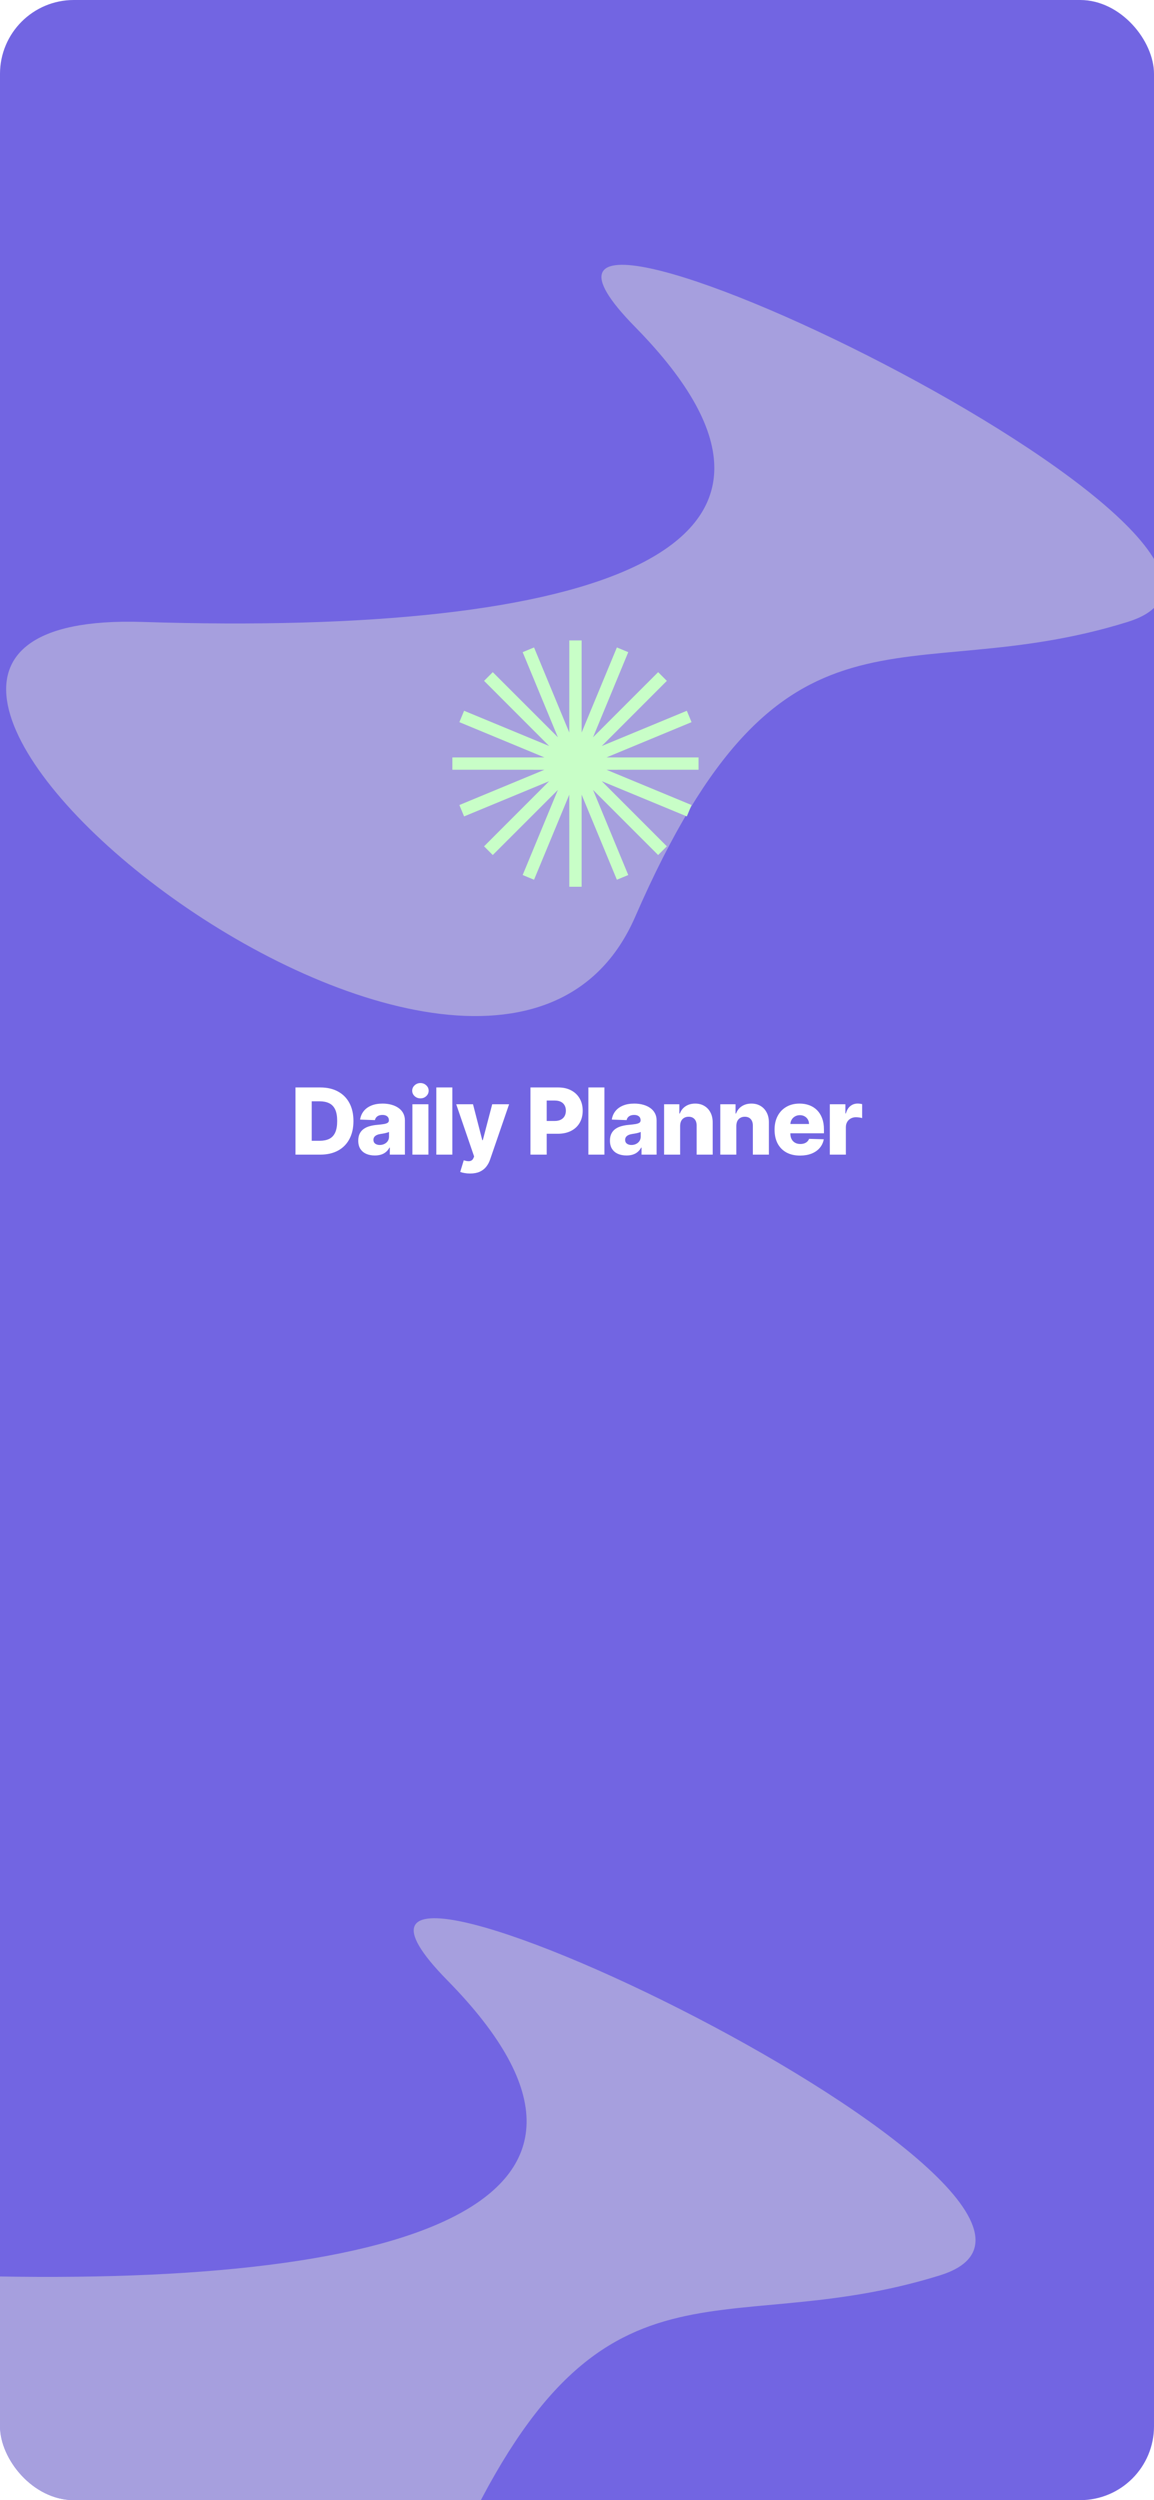 <svg width="375" height="812" viewBox="0 0 375 812" fill="none" xmlns="http://www.w3.org/2000/svg">
<g clip-path="url(#clip0_1_97)">
<rect width="375" height="812" rx="24" fill="white"/>
<rect x="-10" y="-21" width="424" height="866" fill="#7265E2"/>
<g opacity="0.5" filter="url(#filter0_f_1_97)">
<path d="M305.423 738.996C231.701 761.903 193.714 723.946 145.389 834.799C97.064 945.652 -160.832 734.344 -14.645 738.996C131.541 743.648 216.923 715.985 145.389 643.192C73.855 570.4 379.145 716.089 305.423 738.996Z" fill="#D9D9D9"/>
</g>
<g opacity="0.5" filter="url(#filter1_f_1_97)">
<path d="M366.423 201.996C292.701 224.903 254.714 186.946 206.389 297.799C158.064 408.652 -99.832 197.344 46.355 201.996C192.541 206.648 277.923 178.985 206.389 106.192C134.855 33.4 440.145 179.089 366.423 201.996Z" fill="#D9D9D9"/>
</g>
<path d="M187 208L187.008 247.961L202.307 211.045L187.022 247.967L215.284 219.716L187.033 247.978L223.955 232.693L187.039 247.992L227 248L187.039 248.008L223.955 263.307L187.033 248.022L215.284 276.284L187.022 248.033L202.307 284.955L187.008 248.039L187 288L186.992 248.039L171.693 284.955L186.978 248.033L158.716 276.284L186.967 248.022L150.045 263.307L186.961 248.008L147 248L186.961 247.992L150.045 232.693L186.967 247.978L158.716 219.716L186.978 247.967L171.693 211.045L186.992 247.961L187 208Z" fill="#C8FEC7" stroke="#C8FEC7" stroke-width="4"/>
<path d="M104.084 375H96.019V353.182H104.073C106.296 353.182 108.21 353.619 109.816 354.492C111.428 355.359 112.671 356.609 113.544 358.242C114.418 359.869 114.855 361.815 114.855 364.08C114.855 366.353 114.418 368.306 113.544 369.94C112.678 371.573 111.438 372.827 109.826 373.7C108.214 374.567 106.3 375 104.084 375ZM101.293 370.504H103.882C105.103 370.504 106.137 370.298 106.982 369.886C107.834 369.467 108.477 368.789 108.91 367.852C109.35 366.907 109.571 365.65 109.571 364.08C109.571 362.511 109.35 361.261 108.91 360.33C108.47 359.393 107.82 358.718 106.96 358.306C106.108 357.887 105.057 357.678 103.807 357.678H101.293V370.504ZM121.796 375.277C120.752 375.277 119.826 375.103 119.016 374.755C118.213 374.4 117.578 373.867 117.109 373.157C116.647 372.44 116.416 371.541 116.416 370.462C116.416 369.553 116.576 368.786 116.896 368.161C117.215 367.536 117.656 367.028 118.217 366.637C118.778 366.246 119.424 365.952 120.156 365.753C120.887 365.547 121.669 365.408 122.5 365.337C123.43 365.252 124.179 365.163 124.747 365.071C125.316 364.972 125.728 364.833 125.983 364.656C126.246 364.471 126.377 364.212 126.377 363.878V363.825C126.377 363.278 126.189 362.855 125.813 362.557C125.436 362.259 124.929 362.109 124.289 362.109C123.6 362.109 123.046 362.259 122.627 362.557C122.208 362.855 121.942 363.267 121.828 363.793L117.024 363.622C117.166 362.628 117.532 361.74 118.121 360.959C118.718 360.17 119.534 359.553 120.571 359.105C121.615 358.651 122.869 358.423 124.332 358.423C125.376 358.423 126.338 358.548 127.219 358.796C128.1 359.038 128.867 359.393 129.52 359.862C130.174 360.323 130.678 360.891 131.033 361.566C131.395 362.241 131.576 363.011 131.576 363.878V375H126.676V372.72H126.548C126.257 373.274 125.884 373.743 125.429 374.126C124.982 374.51 124.453 374.798 123.842 374.989C123.238 375.181 122.556 375.277 121.796 375.277ZM123.405 371.868C123.966 371.868 124.47 371.754 124.918 371.527C125.372 371.3 125.735 370.987 126.005 370.589C126.274 370.185 126.409 369.716 126.409 369.183V367.628C126.26 367.706 126.079 367.777 125.866 367.841C125.66 367.905 125.433 367.965 125.184 368.022C124.936 368.079 124.68 368.129 124.417 368.171C124.154 368.214 123.902 368.253 123.661 368.288C123.171 368.366 122.752 368.487 122.404 368.651C122.063 368.814 121.8 369.027 121.615 369.29C121.438 369.545 121.349 369.851 121.349 370.206C121.349 370.746 121.541 371.158 121.924 371.442C122.315 371.726 122.809 371.868 123.405 371.868ZM134.012 375V358.636H139.221V375H134.012ZM136.622 356.729C135.89 356.729 135.262 356.488 134.736 356.005C134.21 355.515 133.948 354.925 133.948 354.237C133.948 353.555 134.21 352.972 134.736 352.489C135.262 351.999 135.89 351.754 136.622 351.754C137.36 351.754 137.989 351.999 138.507 352.489C139.033 352.972 139.296 353.555 139.296 354.237C139.296 354.925 139.033 355.515 138.507 356.005C137.989 356.488 137.36 356.729 136.622 356.729ZM146.997 353.182V375H141.787V353.182H146.997ZM152.748 381.136C152.123 381.136 151.533 381.087 150.979 380.987C150.425 380.895 149.949 380.771 149.552 380.614L150.702 376.832C151.214 377.003 151.675 377.102 152.087 377.131C152.506 377.159 152.865 377.092 153.163 376.928C153.469 376.772 153.703 376.491 153.866 376.087L154.069 375.597L148.252 358.636H153.707L156.722 370.312H156.892L159.949 358.636H165.436L159.268 376.566C158.969 377.461 158.547 378.249 158 378.931C157.46 379.62 156.761 380.16 155.901 380.55C155.049 380.941 153.998 381.136 152.748 381.136ZM172.379 375V353.182H181.392C183.025 353.182 184.435 353.501 185.621 354.141C186.814 354.773 187.734 355.657 188.38 356.793C189.027 357.923 189.35 359.237 189.35 360.735C189.35 362.241 189.019 363.558 188.359 364.688C187.706 365.81 186.772 366.68 185.557 367.298C184.343 367.915 182.901 368.224 181.232 368.224H175.671V364.07H180.252C181.047 364.07 181.711 363.931 182.244 363.654C182.784 363.377 183.192 362.99 183.469 362.493C183.746 361.989 183.884 361.403 183.884 360.735C183.884 360.06 183.746 359.478 183.469 358.988C183.192 358.491 182.784 358.107 182.244 357.837C181.704 357.567 181.04 357.433 180.252 357.433H177.652V375H172.379ZM196.409 353.182V375H191.199V353.182H196.409ZM203.587 375.277C202.543 375.277 201.617 375.103 200.807 374.755C200.004 374.4 199.369 373.867 198.9 373.157C198.438 372.44 198.207 371.541 198.207 370.462C198.207 369.553 198.367 368.786 198.687 368.161C199.006 367.536 199.447 367.028 200.008 366.637C200.569 366.246 201.215 365.952 201.947 365.753C202.678 365.547 203.46 365.408 204.291 365.337C205.221 365.252 205.97 365.163 206.538 365.071C207.107 364.972 207.519 364.833 207.774 364.656C208.037 364.471 208.168 364.212 208.168 363.878V363.825C208.168 363.278 207.98 362.855 207.604 362.557C207.227 362.259 206.72 362.109 206.08 362.109C205.391 362.109 204.837 362.259 204.418 362.557C203.999 362.855 203.733 363.267 203.619 363.793L198.815 363.622C198.957 362.628 199.323 361.74 199.912 360.959C200.509 360.17 201.325 359.553 202.362 359.105C203.406 358.651 204.66 358.423 206.123 358.423C207.167 358.423 208.129 358.548 209.01 358.796C209.891 359.038 210.658 359.393 211.311 359.862C211.965 360.323 212.469 360.891 212.824 361.566C213.186 362.241 213.367 363.011 213.367 363.878V375H208.467V372.72H208.339C208.048 373.274 207.675 373.743 207.22 374.126C206.773 374.51 206.244 374.798 205.633 374.989C205.029 375.181 204.347 375.277 203.587 375.277ZM205.196 371.868C205.757 371.868 206.261 371.754 206.709 371.527C207.163 371.3 207.526 370.987 207.796 370.589C208.065 370.185 208.2 369.716 208.2 369.183V367.628C208.051 367.706 207.87 367.777 207.657 367.841C207.451 367.905 207.224 367.965 206.975 368.022C206.727 368.079 206.471 368.129 206.208 368.171C205.945 368.214 205.693 368.253 205.452 368.288C204.962 368.366 204.543 368.487 204.195 368.651C203.854 368.814 203.591 369.027 203.406 369.29C203.229 369.545 203.14 369.851 203.14 370.206C203.14 370.746 203.332 371.158 203.715 371.442C204.106 371.726 204.6 371.868 205.196 371.868ZM221.012 365.668V375H215.803V358.636H220.756V361.641H220.938C221.3 360.639 221.918 359.854 222.791 359.286C223.665 358.711 224.705 358.423 225.913 358.423C227.063 358.423 228.061 358.683 228.906 359.201C229.759 359.712 230.419 360.43 230.888 361.353C231.364 362.269 231.598 363.342 231.591 364.57V375H226.381V365.593C226.389 364.684 226.158 363.974 225.689 363.462C225.227 362.951 224.585 362.695 223.761 362.695C223.214 362.695 222.731 362.816 222.312 363.058C221.9 363.292 221.58 363.629 221.353 364.07C221.133 364.51 221.019 365.043 221.012 365.668ZM239.276 365.668V375H234.066V358.636H239.02V361.641H239.201C239.563 360.639 240.181 359.854 241.055 359.286C241.929 358.711 242.969 358.423 244.176 358.423C245.327 358.423 246.325 358.683 247.17 359.201C248.022 359.712 248.683 360.43 249.152 361.353C249.627 362.269 249.862 363.342 249.855 364.57V375H244.645V365.593C244.652 364.684 244.421 363.974 243.953 363.462C243.491 362.951 242.848 362.695 242.024 362.695C241.478 362.695 240.995 362.816 240.576 363.058C240.164 363.292 239.844 363.629 239.617 364.07C239.397 364.51 239.283 365.043 239.276 365.668ZM259.979 375.309C258.267 375.309 256.79 374.972 255.547 374.297C254.312 373.615 253.36 372.646 252.692 371.388C252.032 370.124 251.701 368.622 251.701 366.882C251.701 365.192 252.035 363.714 252.703 362.45C253.37 361.179 254.312 360.192 255.526 359.489C256.741 358.778 258.172 358.423 259.819 358.423C260.984 358.423 262.049 358.604 263.015 358.967C263.981 359.329 264.816 359.865 265.519 360.575C266.222 361.286 266.769 362.163 267.16 363.207C267.55 364.244 267.745 365.433 267.745 366.776V368.075H253.523V365.05H262.898C262.891 364.496 262.76 364.002 262.504 363.569C262.248 363.136 261.897 362.798 261.449 362.557C261.009 362.308 260.501 362.184 259.926 362.184C259.343 362.184 258.821 362.315 258.36 362.578C257.898 362.834 257.532 363.185 257.263 363.633C256.993 364.073 256.851 364.574 256.836 365.135V368.214C256.836 368.881 256.968 369.467 257.231 369.972C257.493 370.469 257.866 370.856 258.349 371.133C258.832 371.41 259.407 371.548 260.075 371.548C260.537 371.548 260.956 371.484 261.332 371.357C261.709 371.229 262.032 371.04 262.302 370.792C262.571 370.543 262.774 370.238 262.909 369.876L267.692 370.014C267.493 371.087 267.057 372.021 266.382 372.816C265.714 373.604 264.837 374.219 263.75 374.659C262.664 375.092 261.407 375.309 259.979 375.309ZM269.656 375V358.636H274.717V361.619H274.887C275.185 360.54 275.672 359.737 276.347 359.212C277.021 358.679 277.806 358.413 278.701 358.413C278.942 358.413 279.191 358.43 279.447 358.466C279.702 358.494 279.94 358.54 280.16 358.604V363.132C279.912 363.047 279.585 362.979 279.18 362.93C278.783 362.88 278.427 362.855 278.115 362.855C277.497 362.855 276.94 362.994 276.442 363.271C275.952 363.54 275.565 363.92 275.281 364.411C275.004 364.893 274.866 365.462 274.866 366.115V375H269.656Z" fill="white"/>
</g>
<defs>
<filter id="filter0_f_1_97" x="-166" y="516" width="590" height="458" filterUnits="userSpaceOnUse" color-interpolation-filters="sRGB">
<feFlood flood-opacity="0" result="BackgroundImageFix"/>
<feBlend mode="normal" in="SourceGraphic" in2="BackgroundImageFix" result="shape"/>
<feGaussianBlur stdDeviation="53.5" result="effect1_foregroundBlur_1_97"/>
</filter>
<filter id="filter1_f_1_97" x="-105" y="-21" width="590" height="458" filterUnits="userSpaceOnUse" color-interpolation-filters="sRGB">
<feFlood flood-opacity="0" result="BackgroundImageFix"/>
<feBlend mode="normal" in="SourceGraphic" in2="BackgroundImageFix" result="shape"/>
<feGaussianBlur stdDeviation="53.5" result="effect1_foregroundBlur_1_97"/>
</filter>
<clipPath id="clip0_1_97">
<rect width="375" height="812" rx="24" fill="white"/>
</clipPath>
</defs>
</svg>
